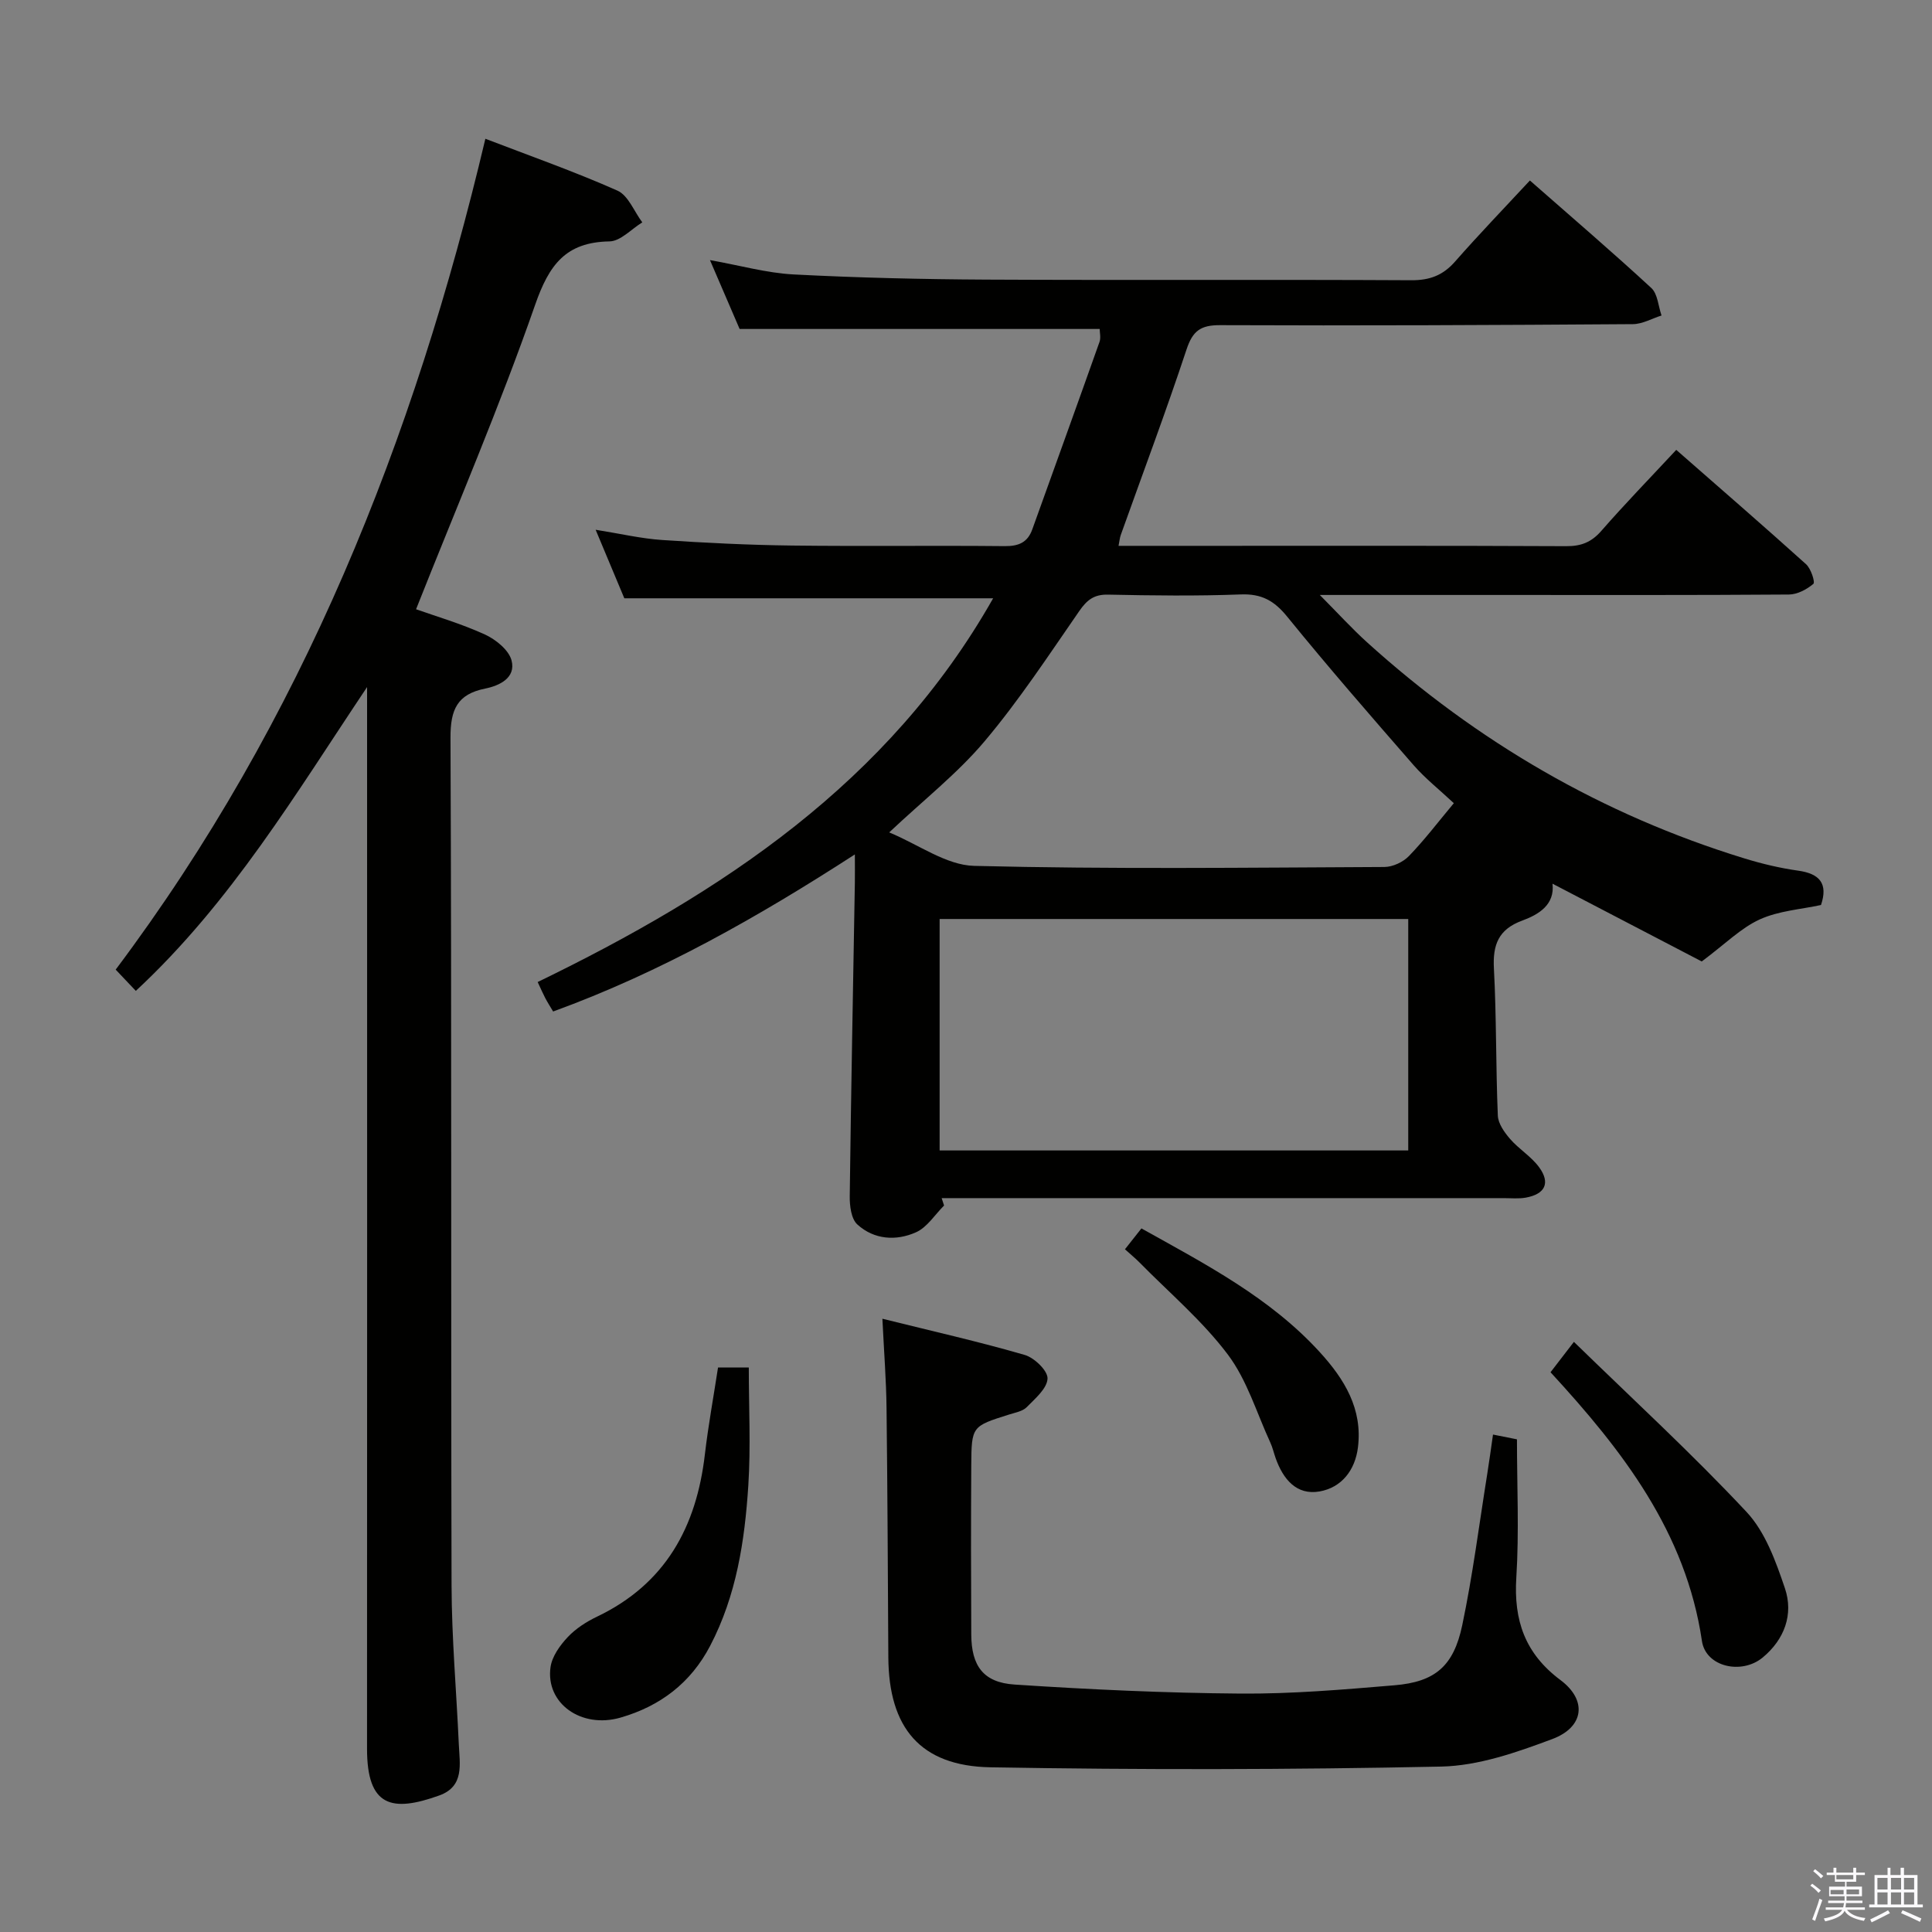 <svg enable-background="new 0 0 400 400" viewBox="0 0 400 400" xmlns="http://www.w3.org/2000/svg"><rect x="0" y="0" width="400" height="400" fill="#808080" stroke="none"/><path d="m374.8 390.4.4-.4c.7.5 1.3 1 1.8 1.4l-.5.5c-.5-.6-1.1-1.1-1.7-1.5zm1 7.3-.6-.3c.5-1.4 1.1-2.8 1.5-4.3.2.1.4.2.6.3-.5 1.3-1 2.8-1.5 4.3zm-.4-10.3.4-.4c.4.3 1 .8 1.7 1.4l-.5.5c-.4-.5-1-1-1.6-1.5zm2.5.3h1.7v-1h.6v1h3.5v-1h.6v1h1.8v.5h-1.8v1.4h-2v1h3.2v2h-3.2v.9h3.3v.5h-3.4c0 .3-.1.6-.1.9h4v.5h-3.7c.7.9 1.9 1.5 3.8 1.7-.1.2-.2.4-.3.6-2.1-.4-3.5-1.1-4-2.1-.4 1-1.8 1.7-4 2.2-.1-.2-.2-.4-.3-.6 2.1-.4 3.4-1 3.8-1.8h-3.4v-.5h3.6c.1-.3.1-.6.2-.9h-3.3v-.5h3.4c0-.3 0-.6 0-.9h-3.2v-2h3.3v-1h-2.1v-1.4h-1.7v-.5zm1.1 3.5v1h2.7c0-.3 0-.4 0-.4 0-.2 0-.2 0-.2 0-.1 0-.2 0-.3h-2.7zm1.2-3v.9h3.5v-.9zm4.7 3h-2.6v.6.4h2.6z" fill="#fbfafc"/><path d="m393.6 386.7h.6v1.5h2.8v6.1h1.1v.6h-11.1v-.6h1.1v-6.1h2.7v-1.5h.6v1.5h2.1v-1.5zm-2.7 8.8.4.6c-1.2.6-2.5 1.3-3.8 1.9-.1-.2-.2-.4-.3-.6 1.2-.6 2.5-1.2 3.7-1.9zm-2.2-6.7v2.4h2.1v-2.4zm0 3v2.5h2.1v-2.5zm2.8-3v2.4h2.1v-2.4zm0 3v2.5h2.1v-2.5zm6 6.1c-1.4-.7-2.7-1.3-3.9-1.8l.3-.6c1.5.6 2.7 1.2 3.9 1.7zm-1.2-9.1h-2.1v2.4h2.1zm-2.1 3v2.5h2.1v-2.5z" fill="#fbfafc"/><g fill="#010100"><path d="m195.46 249.59c-1.91 1.9-3.5 4.51-5.81 5.54-4.11 1.84-8.69 1.54-12.15-1.62-1.27-1.16-1.6-3.87-1.57-5.86.27-21.64.69-43.28 1.06-64.92.03-1.66 0-3.32 0-5.83-20.07 12.98-40.29 24.45-62.47 32.52-.66-1.11-1.19-1.93-1.64-2.8-.46-.88-.85-1.79-1.56-3.3 38.11-18.49 72.66-41.25 94.3-79.45-25.25 0-50.4 0-76.36 0-1.61-3.85-3.56-8.52-5.94-14.19 5.15.82 9.43 1.83 13.75 2.12 8.96.6 17.94 1.04 26.91 1.15 14.66.18 29.33-.03 43.99.12 2.89.03 4.77-.72 5.76-3.48 4.64-12.93 9.32-25.85 13.91-38.8.31-.86.04-1.93.04-2.68-24.7 0-49.28 0-74.55 0-1.73-4.02-3.8-8.81-6.14-14.26 6.3 1.12 11.78 2.68 17.31 2.97 13.29.69 26.61 1 39.92 1.07 29.33.15 58.66-.03 87.98.13 3.83.02 6.56-1.02 9.06-3.87 4.94-5.63 10.15-11.03 15.49-16.78 9.04 7.94 17.23 14.95 25.14 22.26 1.32 1.22 1.44 3.76 2.11 5.69-1.97.62-3.94 1.77-5.91 1.79-28.49.2-56.98.33-85.47.21-4.04-.02-5.68 1.17-6.96 5.03-4.27 12.9-9.05 25.62-13.62 38.42-.21.6-.26 1.25-.46 2.24h18.19c24.83 0 49.66-.05 74.49.07 3.1.02 5.23-.82 7.28-3.17 4.89-5.6 10.09-10.95 15.51-16.77 9.22 8.08 18.13 15.79 26.88 23.68 1.01.91 1.91 3.72 1.51 4.06-1.36 1.15-3.32 2.2-5.06 2.21-20 .15-39.99.09-59.99.09-11.81 0-23.62 0-37.14 0 3.88 3.91 6.68 6.99 9.76 9.78 22.78 20.61 48.73 35.73 78.14 44.76 3.64 1.12 7.38 2.01 11.14 2.54 4.44.62 6.23 2.66 4.73 7.11-4.12.9-8.73 1.19-12.67 2.98-3.91 1.78-7.13 5.06-12.02 8.71-9.28-4.84-19.95-10.4-30.9-16.1.5 4.33-2.79 6.36-6.27 7.64-4.92 1.81-6.13 4.99-5.86 9.95.54 10.13.38 20.29.81 30.43.07 1.66 1.37 3.48 2.55 4.84 1.83 2.11 4.39 3.63 6.01 5.86 2.37 3.26 1.22 5.56-2.79 6.28-1.46.26-2.99.1-4.49.1-36.99 0-73.99 0-110.98 0-1.82 0-3.63 0-5.45 0 .17.51.34 1.02.5 1.53zm96.1-59.32c-32.46 0-64.65 0-97.02 0v47.92h97.02c0-16.15 0-31.9 0-47.92zm9.44-23.98c-3.04-2.84-5.93-5.13-8.32-7.86-8.85-10.15-17.7-20.32-26.19-30.77-2.68-3.3-5.31-4.76-9.61-4.59-9.15.35-18.32.23-27.48.04-2.9-.06-4.36 1.11-5.94 3.39-6.33 9.14-12.46 18.49-19.6 26.96-5.62 6.67-12.63 12.16-19.76 18.88 6.09 2.51 11.78 6.78 17.58 6.93 28.3.71 56.63.36 84.95.23 1.72-.01 3.87-1.01 5.08-2.27 3.23-3.34 6.06-7.07 9.29-10.94z"/><path d="m28.12 205.15c-1.42-1.5-2.66-2.8-4.17-4.4 38.64-51.5 61.8-109.73 76.54-172.02 9.19 3.53 18.43 6.78 27.35 10.74 2.24 1 3.45 4.32 5.14 6.57-2.26 1.38-4.5 3.9-6.79 3.94-9.07.15-12.51 4.84-15.4 13.14-7.36 21.12-16.21 41.73-24.65 63.02 4.08 1.45 9.32 2.97 14.24 5.22 2.26 1.03 4.96 3.21 5.53 5.37.94 3.59-2.47 5.23-5.45 5.83-5.81 1.17-7.21 4.36-7.19 10.17.25 58.5.07 117 .22 175.49.03 10.96 1.01 21.92 1.5 32.88.18 4.1 1.21 8.74-4.04 10.63-9.76 3.51-14.97 2.41-14.96-9.69.04-71.48.01-142.98.01-214.48 0-1.77 0-3.54 0-5.31-14.7 21.94-28.11 44.53-47.88 62.9z"/><path d="m182.69 273.03c10.59 2.63 20.12 4.78 29.48 7.5 1.99.58 4.78 3.27 4.71 4.89-.09 2.05-2.56 4.14-4.31 5.92-.85.86-2.38 1.12-3.64 1.52-7.71 2.43-7.79 2.42-7.84 10.54-.07 11.66-.06 23.33 0 34.99.03 6.48 2.46 9.95 8.96 10.38 15.58 1.03 31.21 1.75 46.82 1.87 10.61.08 21.25-.83 31.84-1.72 8.39-.7 12.24-3.93 14.03-12.43 2.18-10.37 3.51-20.93 5.19-31.4.42-2.6.76-5.2 1.18-8.08 2.05.41 3.79.75 4.96.99 0 9.69.46 19.17-.13 28.58-.57 8.9 1.79 15.77 9.14 21.26 5.57 4.16 4.91 9.74-1.69 12.21-7.37 2.76-15.26 5.53-22.98 5.7-31.1.65-62.23.69-93.33.15-14.55-.25-21.08-8.19-21.16-22.78-.1-17.16-.17-34.32-.37-51.48-.06-5.81-.52-11.59-.86-18.61z"/><path d="m148.66 283.13h6.37c0 8.27.42 16.39-.1 24.44-.74 11.45-2.46 22.77-7.9 33.18-4.03 7.72-10.38 12.5-18.55 14.86-8.15 2.35-15.55-2.96-14.5-10.44.31-2.22 1.94-4.5 3.55-6.21 1.66-1.78 3.88-3.2 6.1-4.26 14.16-6.78 20.57-18.58 22.31-33.61.71-6.03 1.81-12.01 2.72-17.96z"/><path d="m325.86 277.82c12.24 11.93 24.45 23.14 35.75 35.22 3.88 4.15 6.06 10.24 7.94 15.8 1.82 5.4-.1 10.59-4.59 14.32-4.38 3.64-11.8 1.95-12.59-3.4-3.33-22.54-16.42-39.44-31.35-55.65 1.4-1.84 2.69-3.5 4.84-6.29z"/><path d="m236.32 254.33c13.33 7.44 26.66 14.35 36.95 25.64 5.1 5.59 8.86 11.74 7.88 19.68-.58 4.72-3.37 8.33-7.95 9.14-4.8.84-7.55-2.58-9.08-6.86-.39-1.09-.64-2.25-1.13-3.3-2.83-6.14-4.81-12.93-8.8-18.21-5.24-6.96-12.06-12.73-18.22-18.99-.92-.94-1.95-1.77-3.06-2.78 1.22-1.55 2.33-2.95 3.41-4.32z"/></g></svg>